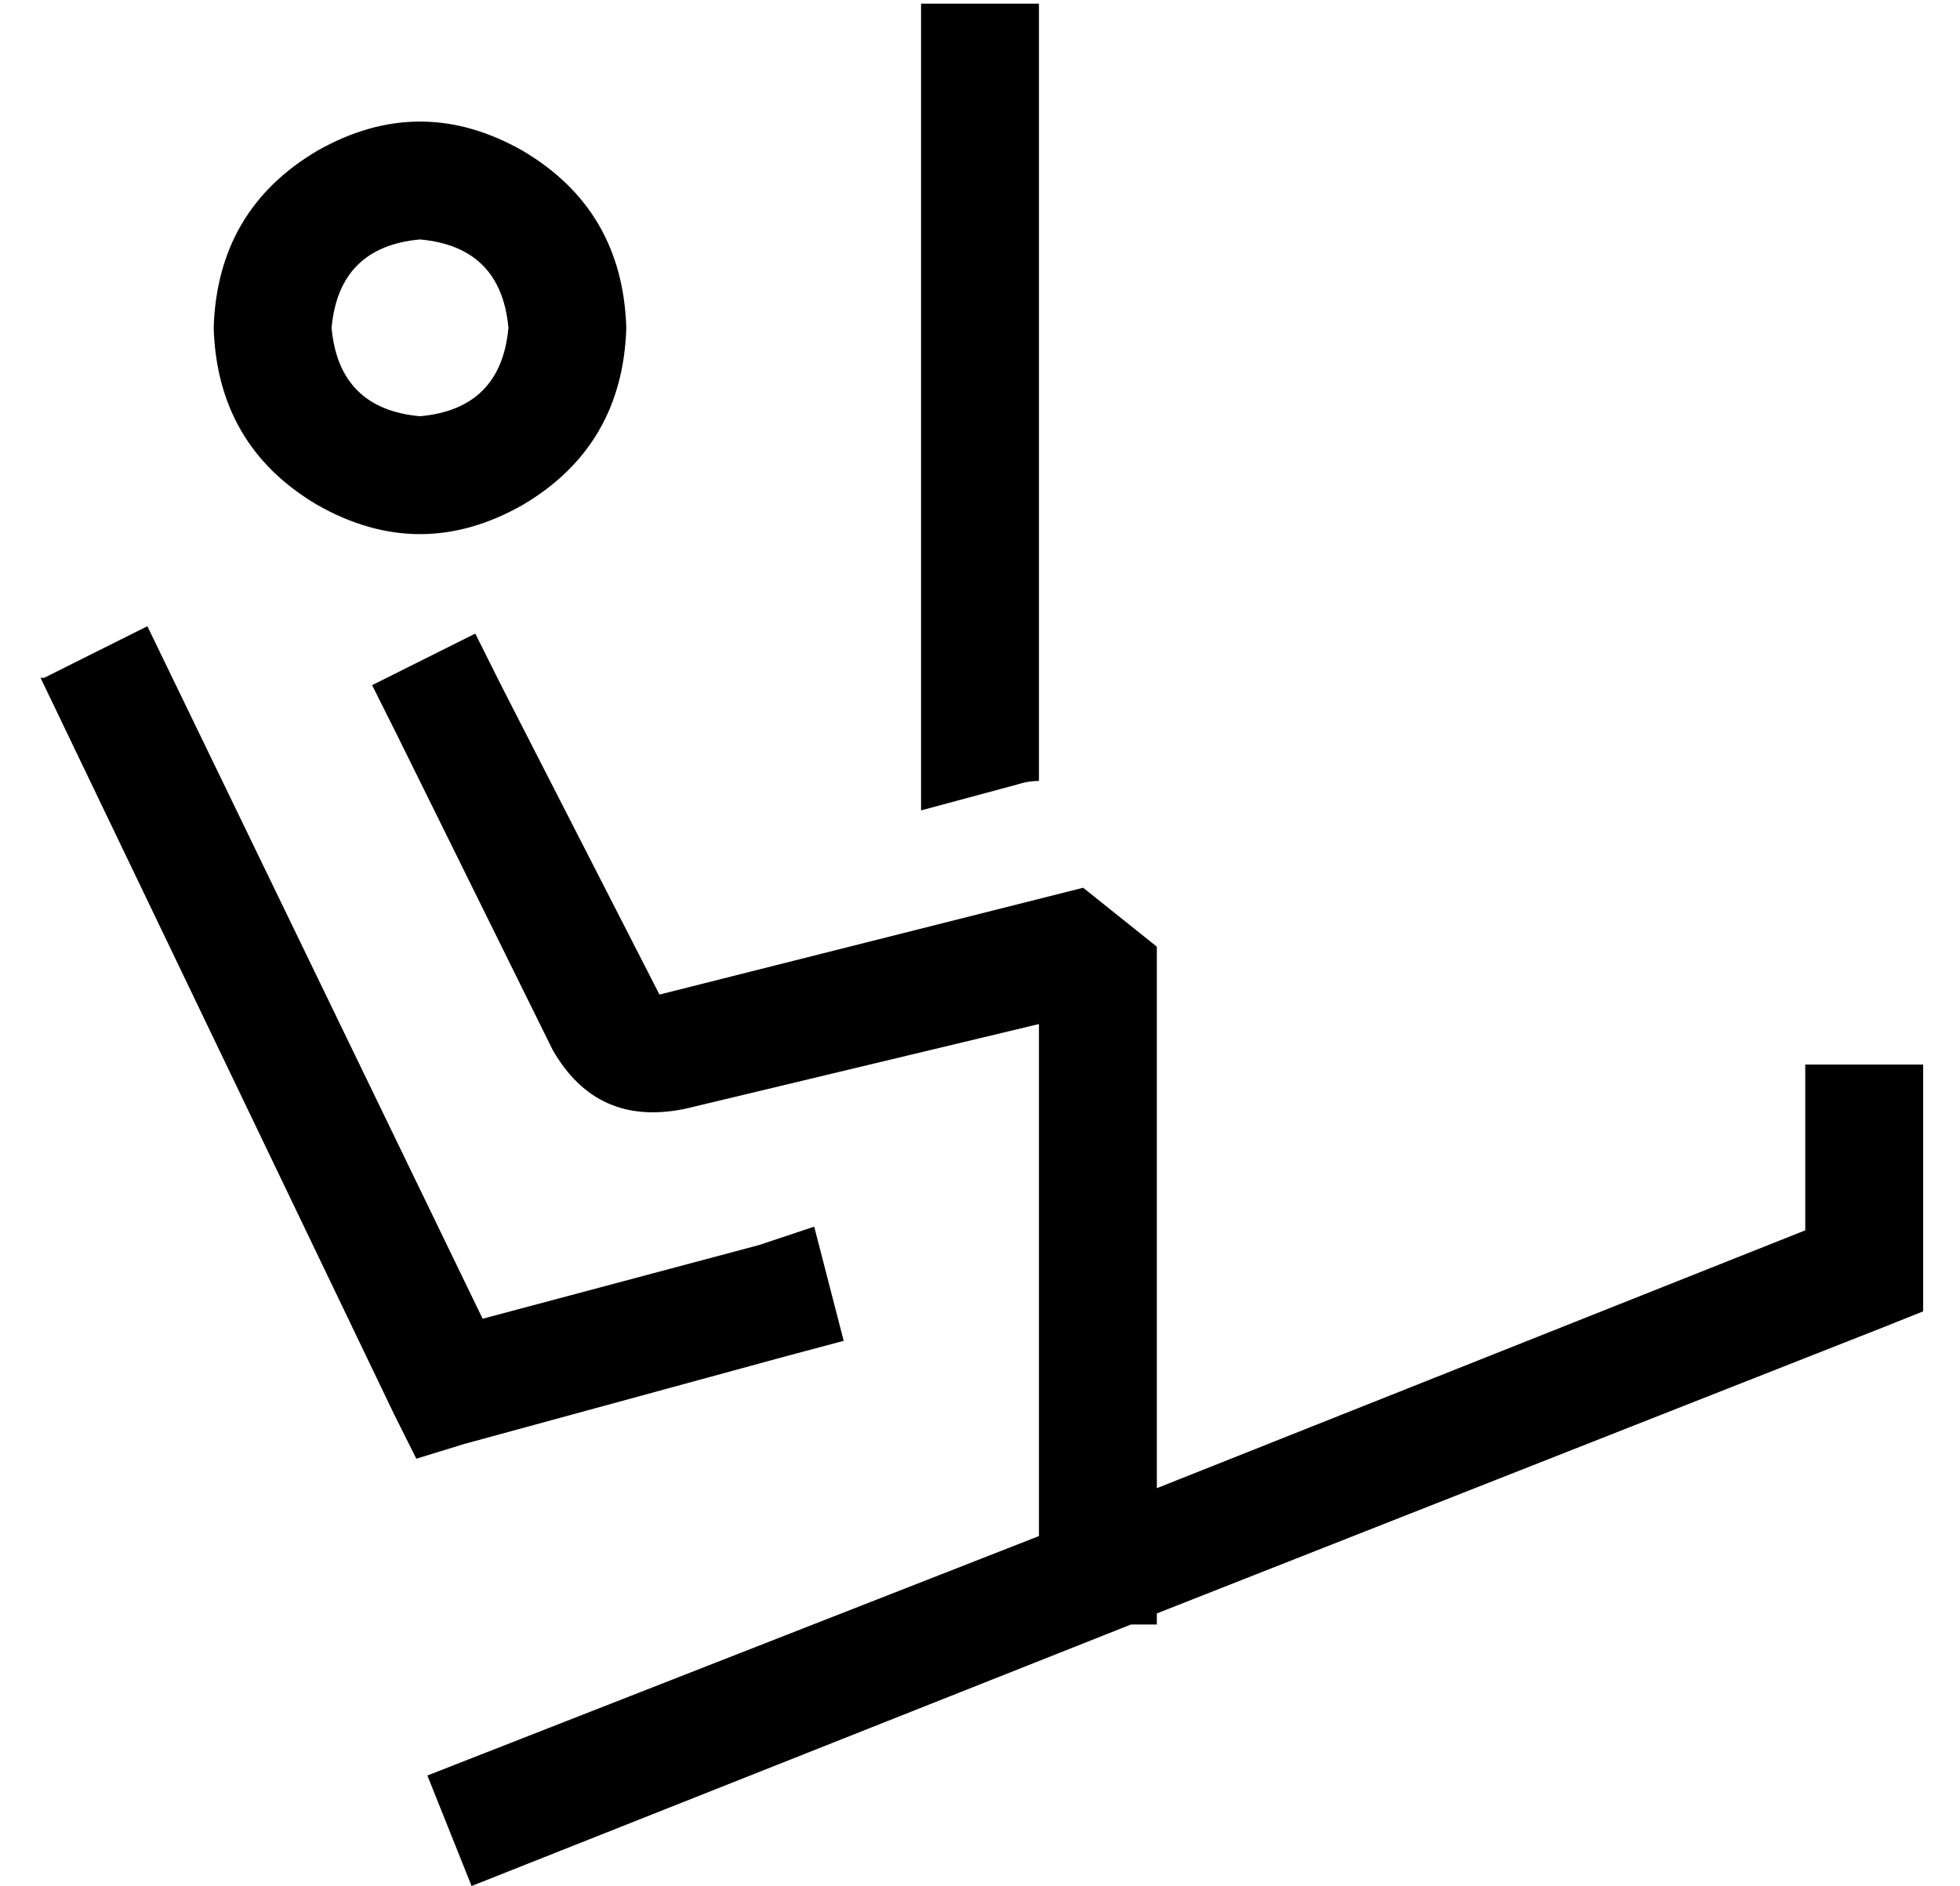 <?xml version="1.0" standalone="no"?>
<!DOCTYPE svg PUBLIC "-//W3C//DTD SVG 1.1//EN" "http://www.w3.org/Graphics/SVG/1.1/DTD/svg11.dtd" >
<svg xmlns="http://www.w3.org/2000/svg" xmlns:xlink="http://www.w3.org/1999/xlink" version="1.1" viewBox="-10 -40 532 512">
   <path fill="currentColor"
d="M272 -23v195v-195v195q-3 0 -6 1l-26 7v0v-203v0v-16v0h32v0v16v0zM128 49q-2 -22 -24 -24q-22 2 -24 24q2 22 24 24q22 -2 24 -24v0zM48 49q1 -32 28 -48q28 -16 56 0q27 16 28 48q-1 32 -28 48q-28 16 -56 0q-27 -16 -28 -48v0zM119 132l7 14l-7 -14l7 14l43 84v0
l115 -29v0l20 16v0v147v0l176 -70v0v-29v0v-16v0h32v0v16v0v40v0v11v0l-10 4v0l-198 78v0v3v0h-7v0l-179 71v0l-12 -30v0l166 -65v0v-139v0l-96 23v0q-24 5 -36 -16l-42 -85v0l-7 -14v0l28 -14v0zM2 144l28 -14l-28 14l28 -14l91 188v0l75 -20v0l15 -5v0l8 31v0l-15 4v0
l-88 24v0l-13 4v0l-6 -12v0l-96 -200h1z" />
</svg>

